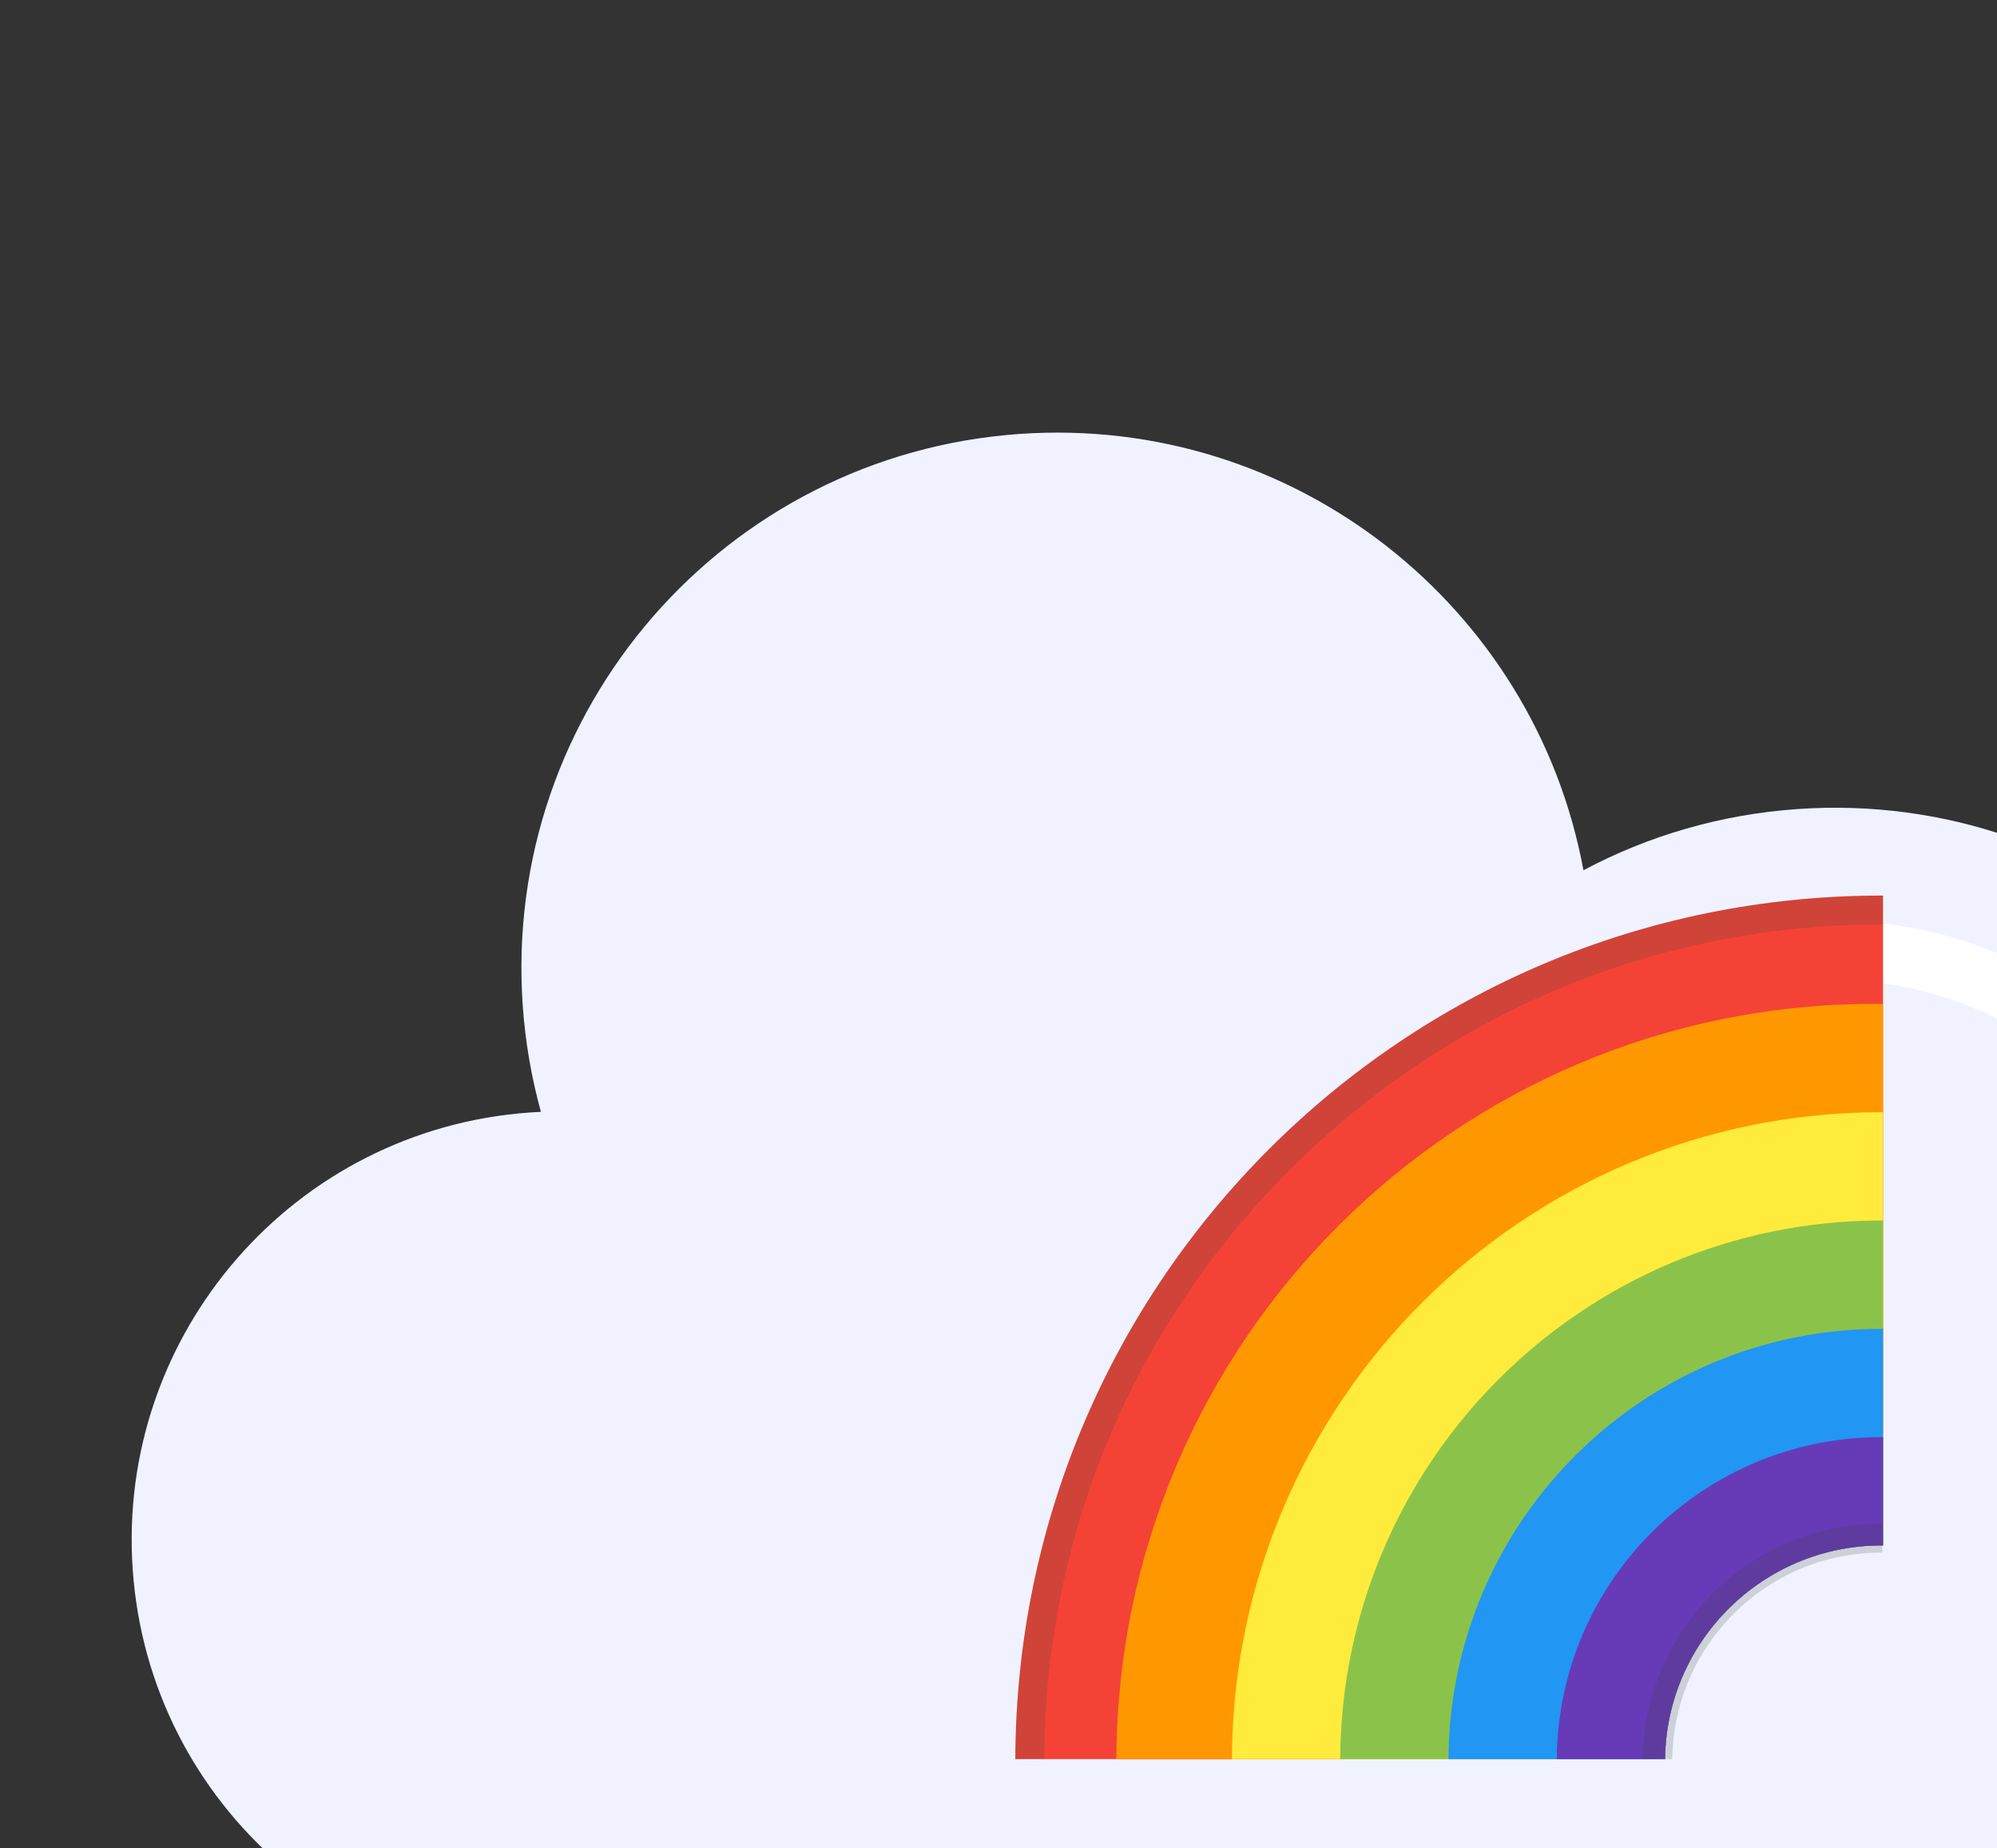 <svg width="67" height="62" viewBox="0 0 67 62" fill="none" xmlns="http://www.w3.org/2000/svg">
<rect x="0" y="0" width="67" height="62" fill="#333333" stroke="none"/>
<g clip-path="url(#clip0_74_574)">
<path fill-rule="evenodd" clip-rule="evenodd" d="M19.71 64.797L66.309 61.539L66.643 66.318L20.045 69.576L19.71 64.797Z" fill="#5EA7FF"/>
<path fill-rule="evenodd" clip-rule="evenodd" d="M62.808 62.984C72.706 62.292 80.169 53.707 79.477 43.808C78.785 33.91 70.2 26.447 60.301 27.139C57.708 27.32 55.282 28.044 53.125 29.191C51.487 20.325 43.415 13.912 34.207 14.556C24.309 15.248 16.846 23.833 17.538 33.731C17.624 34.961 17.832 36.152 18.148 37.295C18.029 37.301 17.909 37.308 17.789 37.316C9.87 37.87 3.9 44.738 4.453 52.657C5.007 60.575 11.875 66.546 19.794 65.992L62.808 62.984Z" fill="#F0F2FF"/>
<path d="M60.636 31.918C67.894 31.411 74.19 36.884 74.698 44.142" stroke="white" stroke-width="2" stroke-linecap="round"/>
</g>
<path d="M55.862 59.007C55.91 55.035 59.156 51.838 63.128 51.838H63.176V30.041C63.152 30.041 63.152 30.041 63.128 30.041C47.095 30.041 34.114 42.998 34.065 59.007H55.862Z" fill="#F44336"/>
<path d="M55.862 59.007C55.91 55.035 59.156 51.838 63.128 51.838H63.176V33.674C63.079 33.674 62.982 33.674 62.885 33.674C48.863 33.674 37.504 45.009 37.456 59.007H55.862Z" fill="#FF9800"/>
<path d="M55.862 59.007C55.91 55.035 59.156 51.838 63.128 51.838H63.176V37.307C63.152 37.307 63.152 37.307 63.128 37.307C51.115 37.307 41.379 47.019 41.331 59.007H55.862Z" fill="#FFEB3B"/>
<path d="M55.862 59.007C55.91 55.035 59.156 51.838 63.128 51.838H63.176V40.94C63.152 40.94 63.152 40.94 63.128 40.94C53.125 40.94 45.012 49.029 44.964 59.007H55.862Z" fill="#8BC34A"/>
<path d="M55.862 59.007C55.91 55.035 59.156 51.838 63.128 51.838H63.176V44.573C63.152 44.573 63.152 44.573 63.128 44.573C55.135 44.573 48.645 51.015 48.596 59.007H55.862Z" fill="#2196F3"/>
<path d="M55.862 59.007C55.91 55.035 59.156 51.838 63.128 51.838H63.176V48.206C63.152 48.206 63.152 48.206 63.128 48.206C57.145 48.206 52.278 53.025 52.229 59.007H55.862Z" fill="#673AB7"/>
<path opacity="0.2" d="M35.034 59.007C35.058 51.548 37.989 44.524 43.268 39.245C48.572 33.941 55.62 31.01 63.128 31.01H63.176V30.041C63.152 30.041 63.152 30.041 63.128 30.041C47.095 30.041 34.114 42.998 34.065 59.007H35.034Z" fill="#424242"/>
<path opacity="0.2" d="M56.104 59.007C56.153 55.181 59.277 52.081 63.103 52.081H63.152V51.112C63.128 51.112 63.128 51.112 63.103 51.112C58.72 51.112 55.184 54.623 55.111 59.007H56.104Z" fill="#424242"/>
<defs>
<clipPath id="clip0_74_574">
<rect width="76.656" height="76.656" fill="white" transform="translate(0 6.142) rotate(-4)"/>
</clipPath>
</defs>
</svg>
